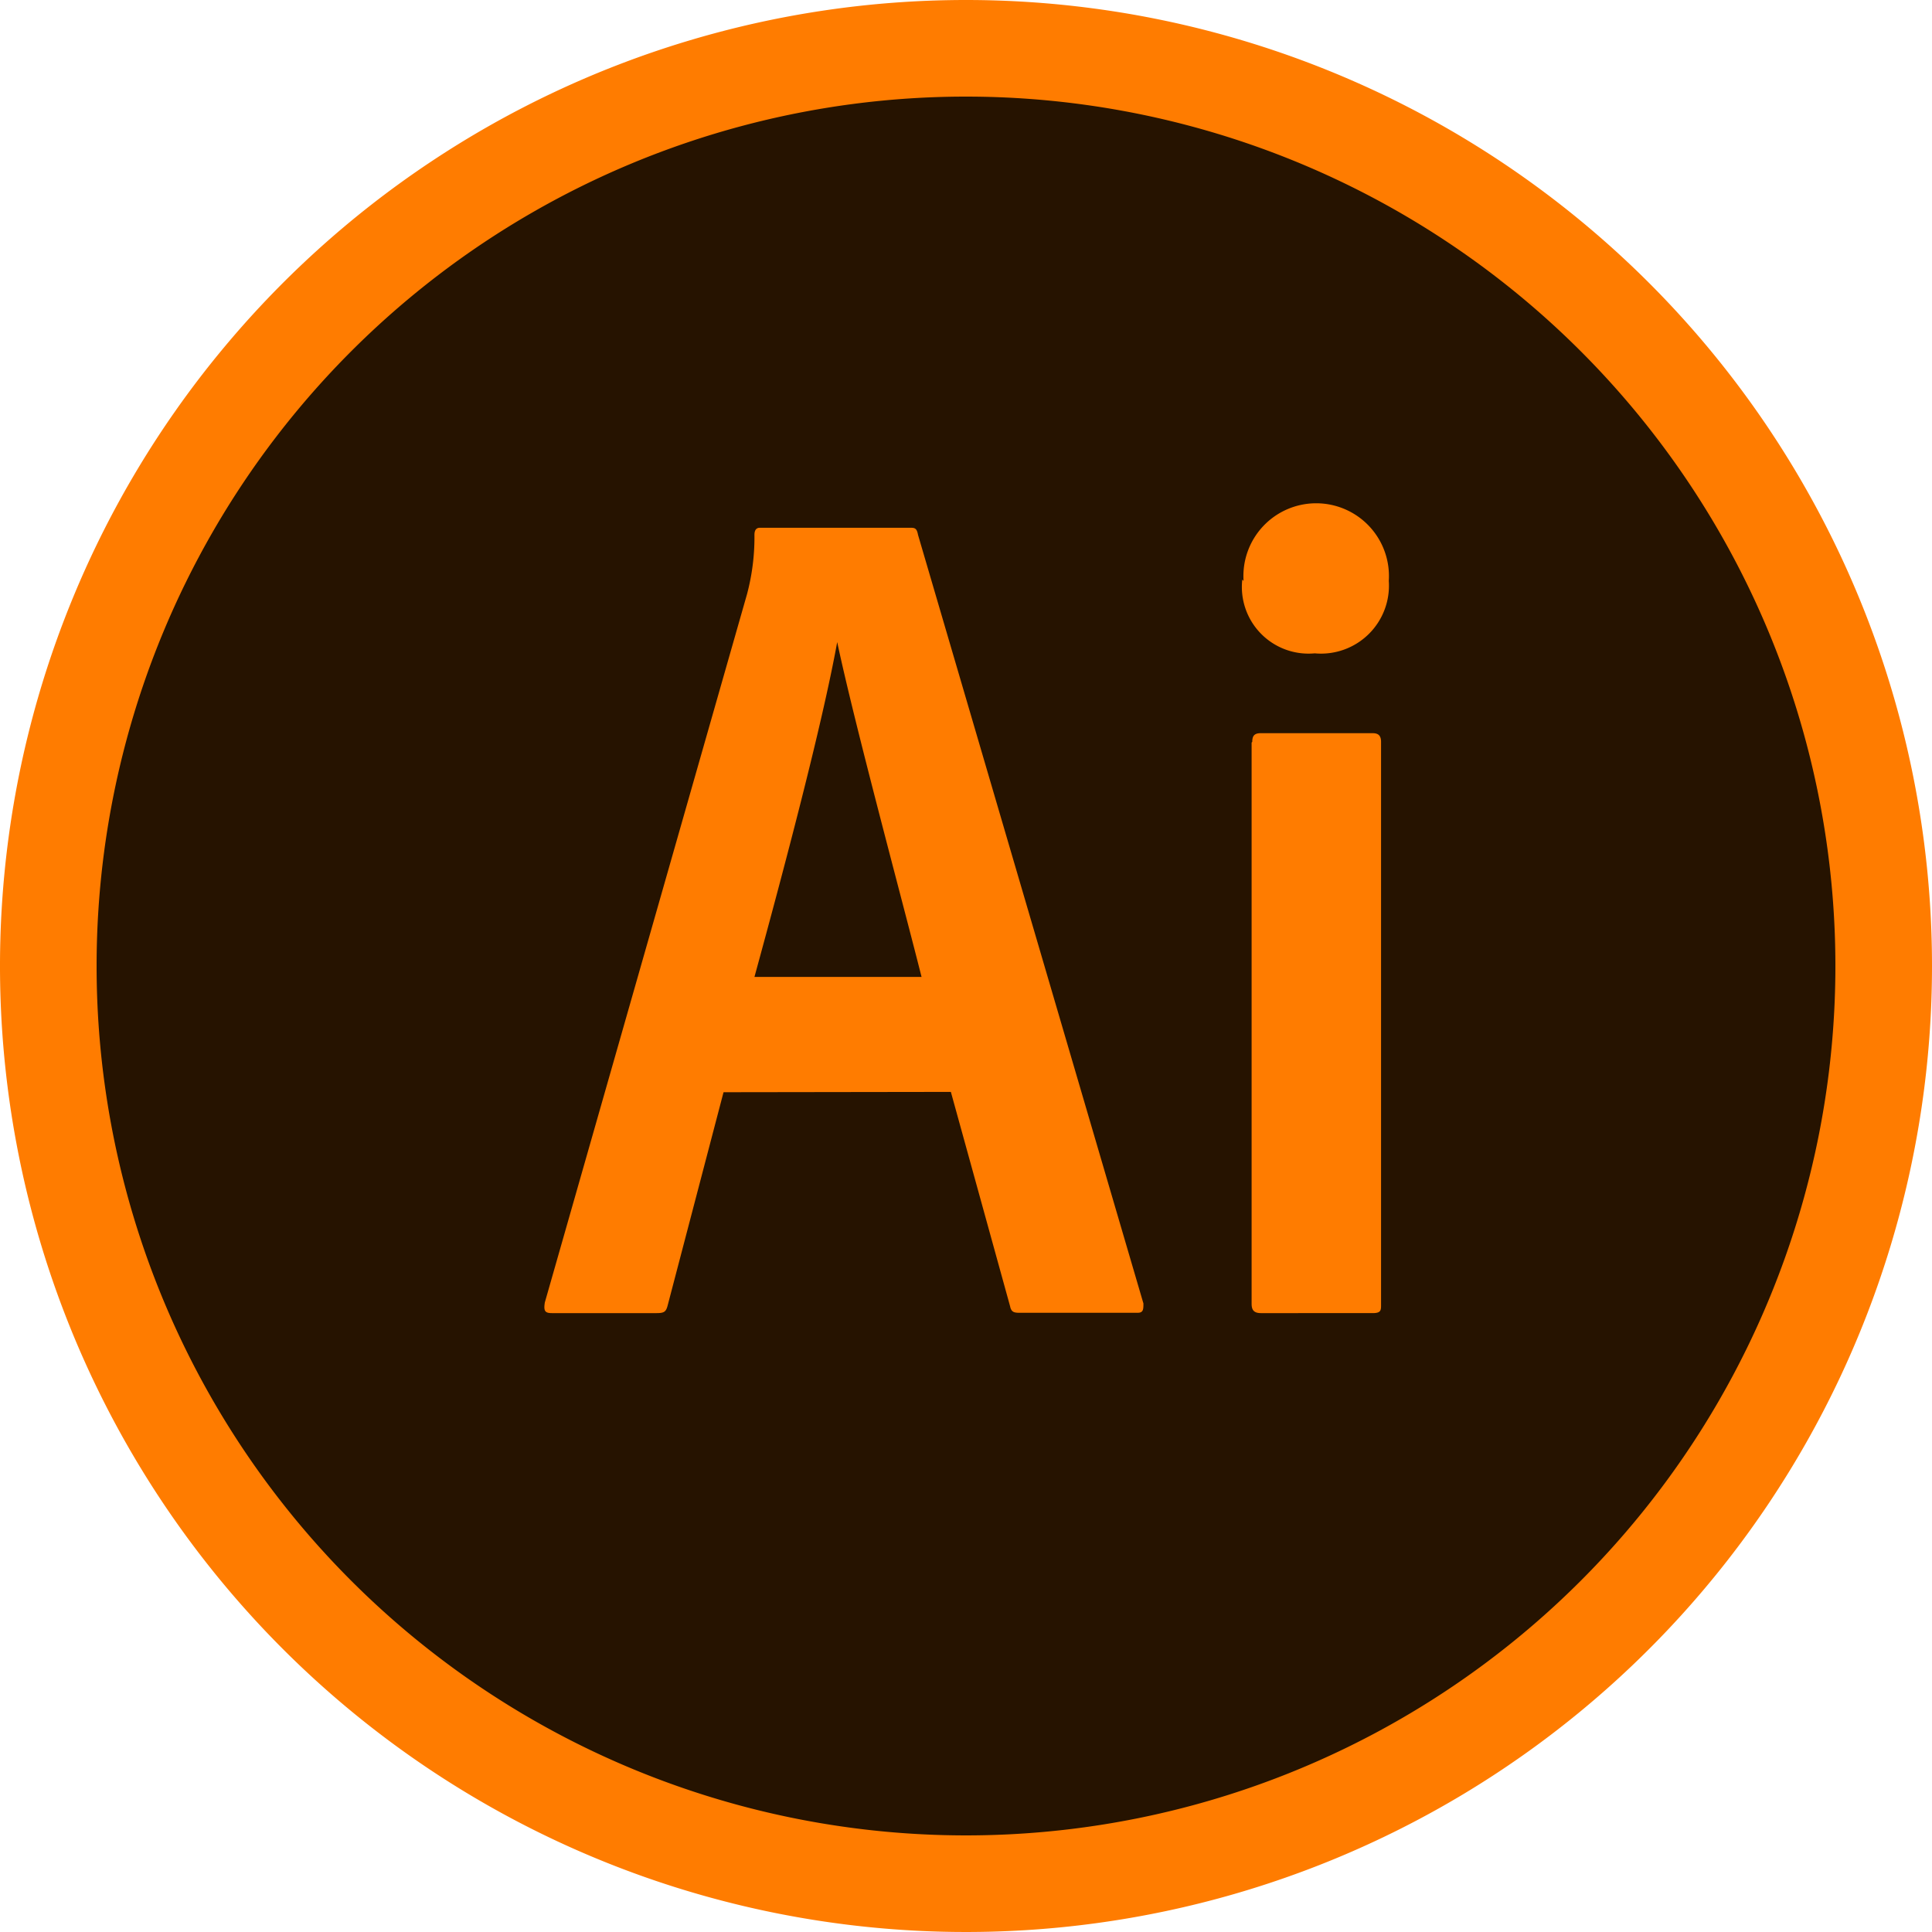<svg id="Layer_1" data-name="Layer 1" xmlns="http://www.w3.org/2000/svg" viewBox="0 0 60 60"><defs><style>.cls-1{fill:#261300;}.cls-2{fill:#ff7c00;}</style></defs><title>tools-icon</title><circle class="cls-1" cx="30" cy="30" r="29"/><path class="cls-2" d="M30,3A27,27,0,1,1,3,30,27,27,0,0,1,30,3m0-3A30,30,0,1,0,60,30,30,30,0,0,0,30,0Z"/><path class="cls-2" d="M22.47,33.92l-1.74,6.64c-.05.18-.11.22-.34.22H17.14c-.22,0-.26-.07-.22-.33l6.28-22a6.87,6.87,0,0,0,.23-1.84c0-.15.06-.22.17-.22h4.65c.15,0,.22,0,.26.22l7,23.87c0,.18,0,.29-.18.29H31.7c-.18,0-.29,0-.33-.2l-1.84-6.66Zm6.15-3.58C28,27.88,26.55,22.53,26,19.94h0c-.47,2.59-1.64,7-2.57,10.4Zm10-12.3a2.26,2.26,0,1,1,4.51,0,2.11,2.11,0,0,1-2.3,2.25A2.07,2.07,0,0,1,38.58,18Zm.27,5c0-.18.06-.27.26-.27h3.48c.17,0,.26.07.26.27V40.52c0,.17,0,.26-.26.26H39.16c-.23,0-.29-.11-.29-.29V23.06Z"/></svg>
